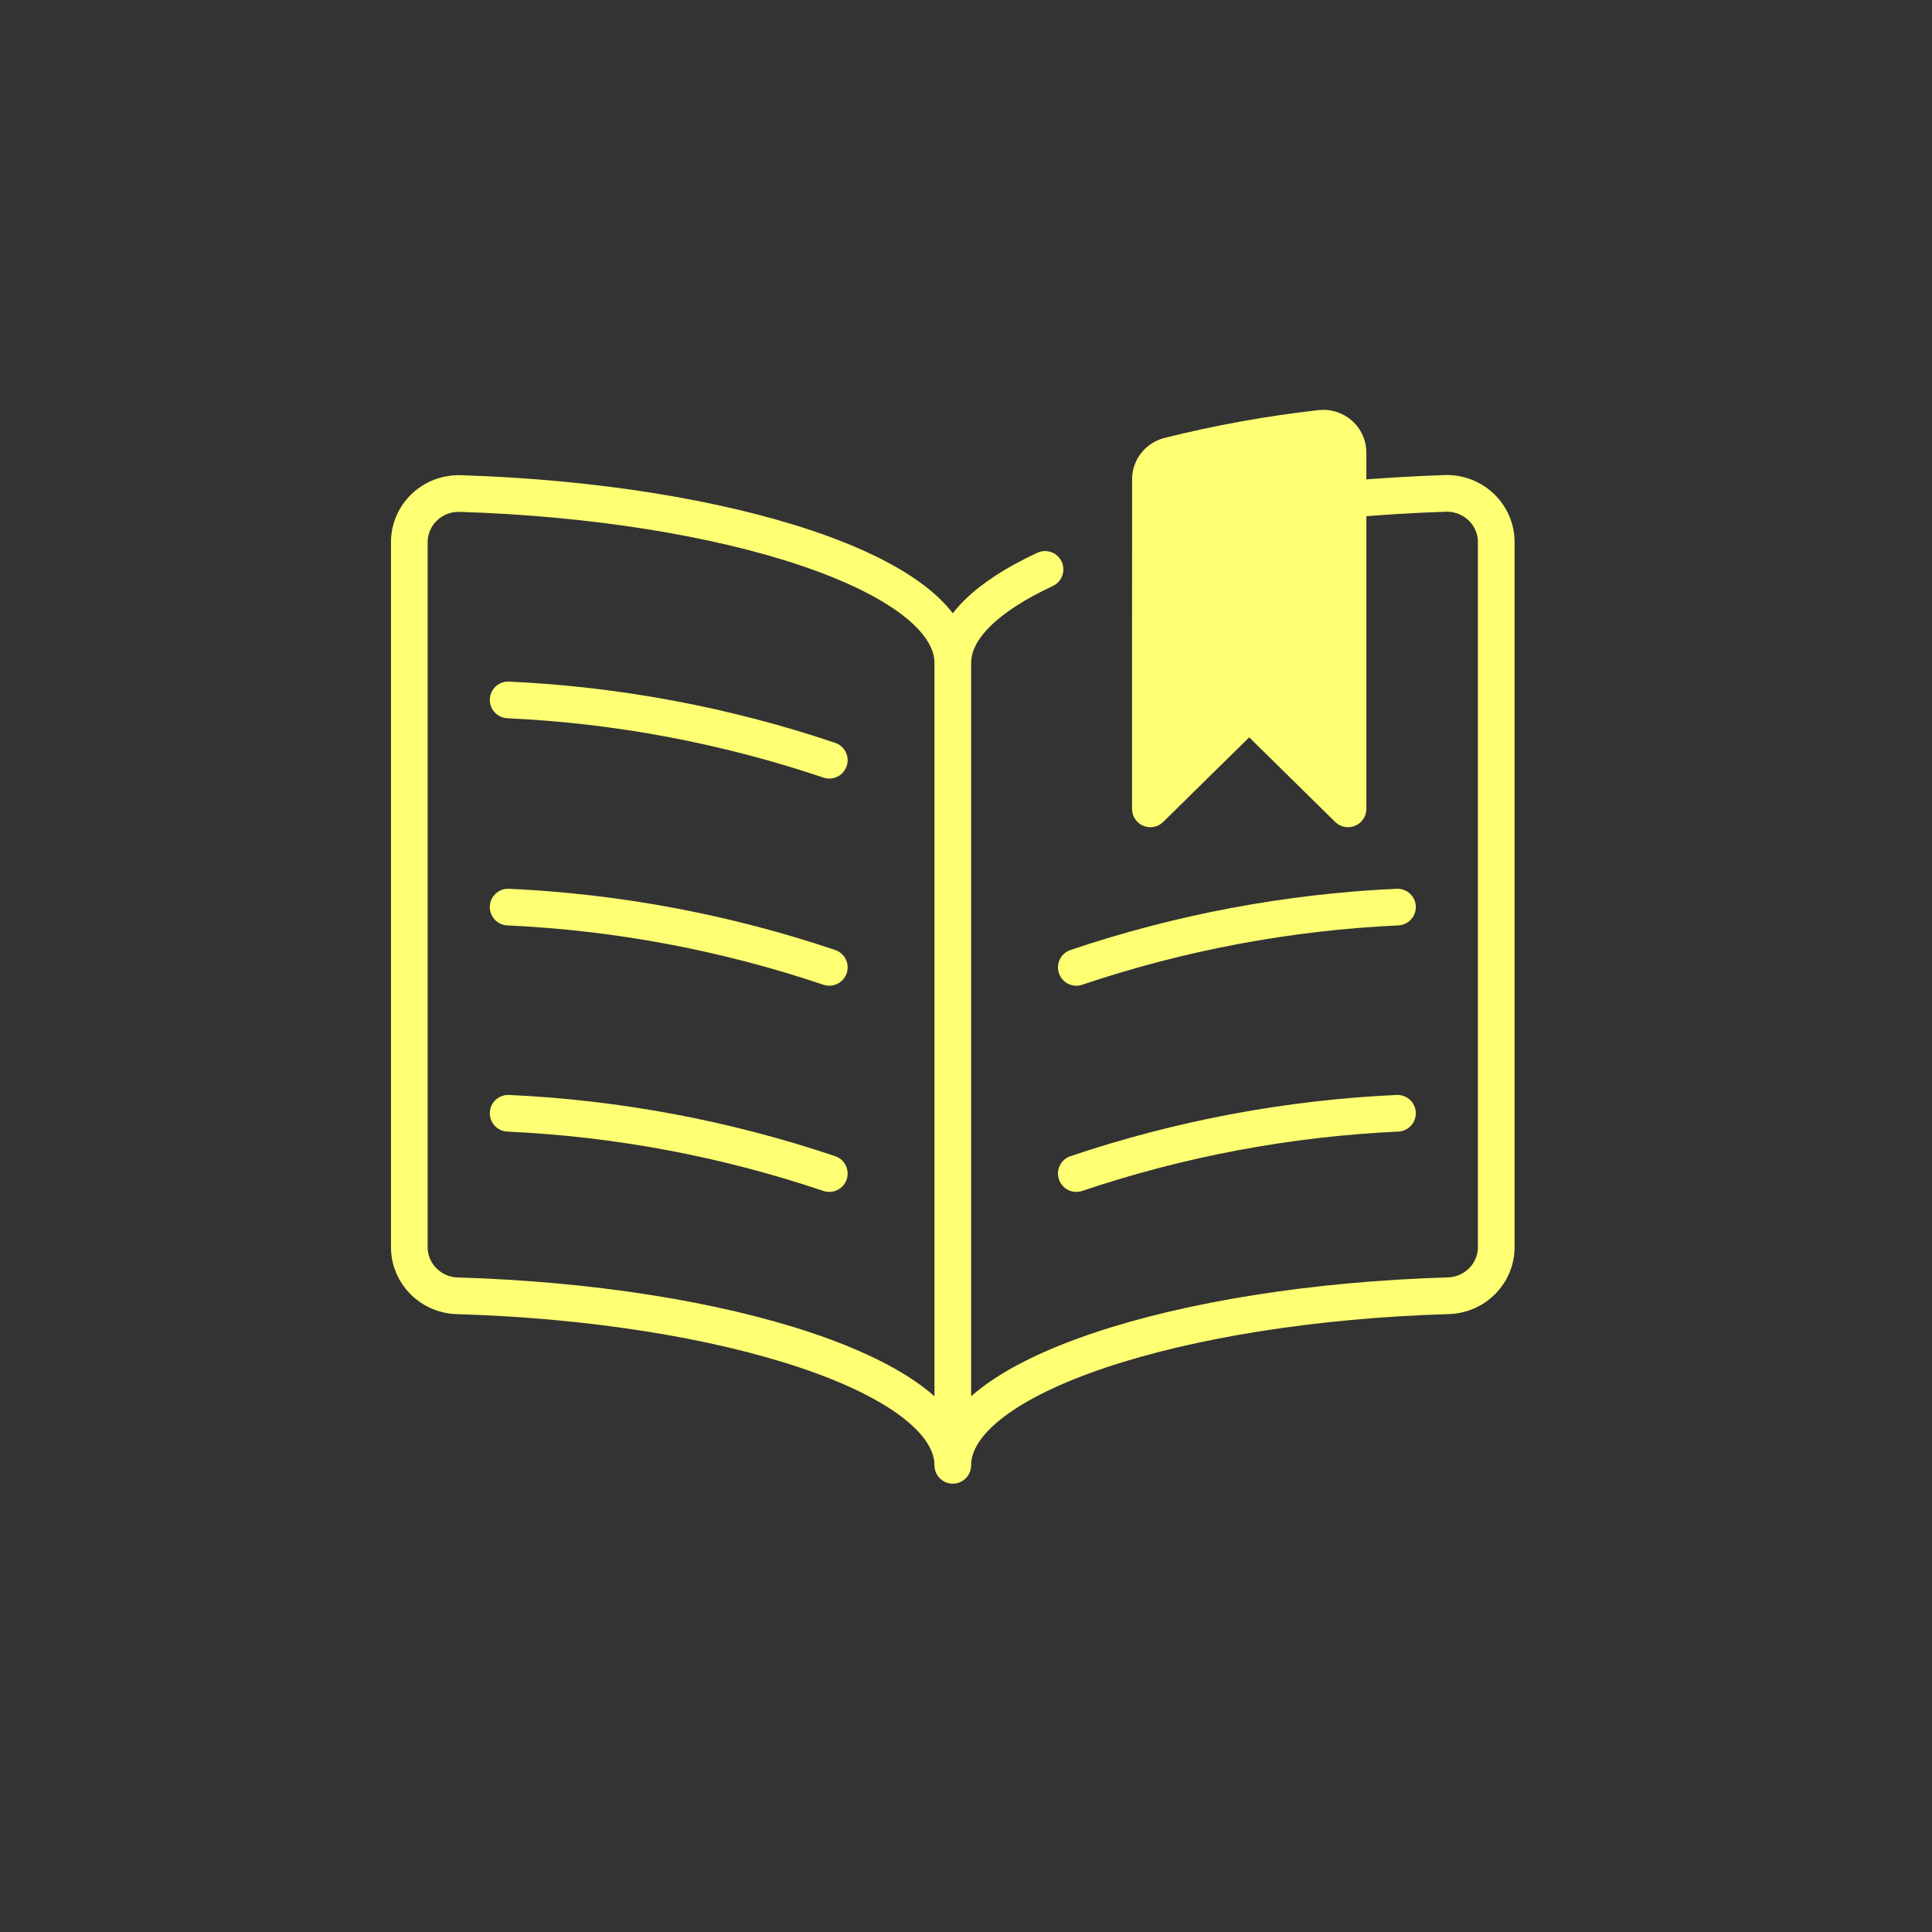 <svg width="79" height="79" viewBox="0 0 79 79" fill="none" xmlns="http://www.w3.org/2000/svg">
<rect x="0" y="0" width="79" height="79" fill="#333333" stroke="none"/>
<path d="M47.041 19.598C47.041 19.144 47.354 18.747 47.801 18.634C49.837 18.125 51.906 17.751 53.993 17.515C54.281 17.482 54.569 17.571 54.785 17.762C55 17.952 55.123 18.224 55.121 18.509V33.074L51.08 29.097L47.039 33.074L47.041 19.598Z" fill="#FFFF74"/>
<path d="M38.96 27.109V59.669M38.96 27.109C38.96 23.492 29.754 20.521 18.822 20.181C18.275 20.164 17.744 20.366 17.352 20.74C16.959 21.115 16.737 21.631 16.737 22.169V50.998C16.737 52.073 17.605 52.954 18.697 52.986C29.685 53.308 38.96 56.287 38.96 59.918C38.96 56.287 48.236 53.308 59.222 52.984C60.314 52.952 61.182 52.071 61.182 50.996V22.163C61.182 21.625 60.96 21.109 60.567 20.735C60.174 20.36 59.644 20.158 59.097 20.175C57.749 20.221 56.412 20.3 55.123 20.42M38.96 27.109C38.96 25.695 40.375 24.381 42.732 23.283M33.91 31.086C29.673 29.656 25.252 28.826 20.778 28.62M33.91 39.556C29.673 38.127 25.252 37.296 20.778 37.091M33.91 47.987C29.673 46.558 25.252 45.727 20.778 45.522M44.011 39.556C48.248 38.127 52.669 37.297 57.143 37.091M44.011 47.987C48.248 46.558 52.669 45.728 57.143 45.522M47.041 19.598C47.041 19.144 47.354 18.747 47.801 18.634C49.837 18.125 51.906 17.751 53.993 17.515C54.281 17.482 54.569 17.571 54.785 17.762C55 17.952 55.123 18.224 55.121 18.509V33.074L51.08 29.097L47.039 33.074L47.041 19.598Z" stroke="#FFFF74" stroke-width="1.5" stroke-linecap="round" stroke-linejoin="round"/>
</svg>
